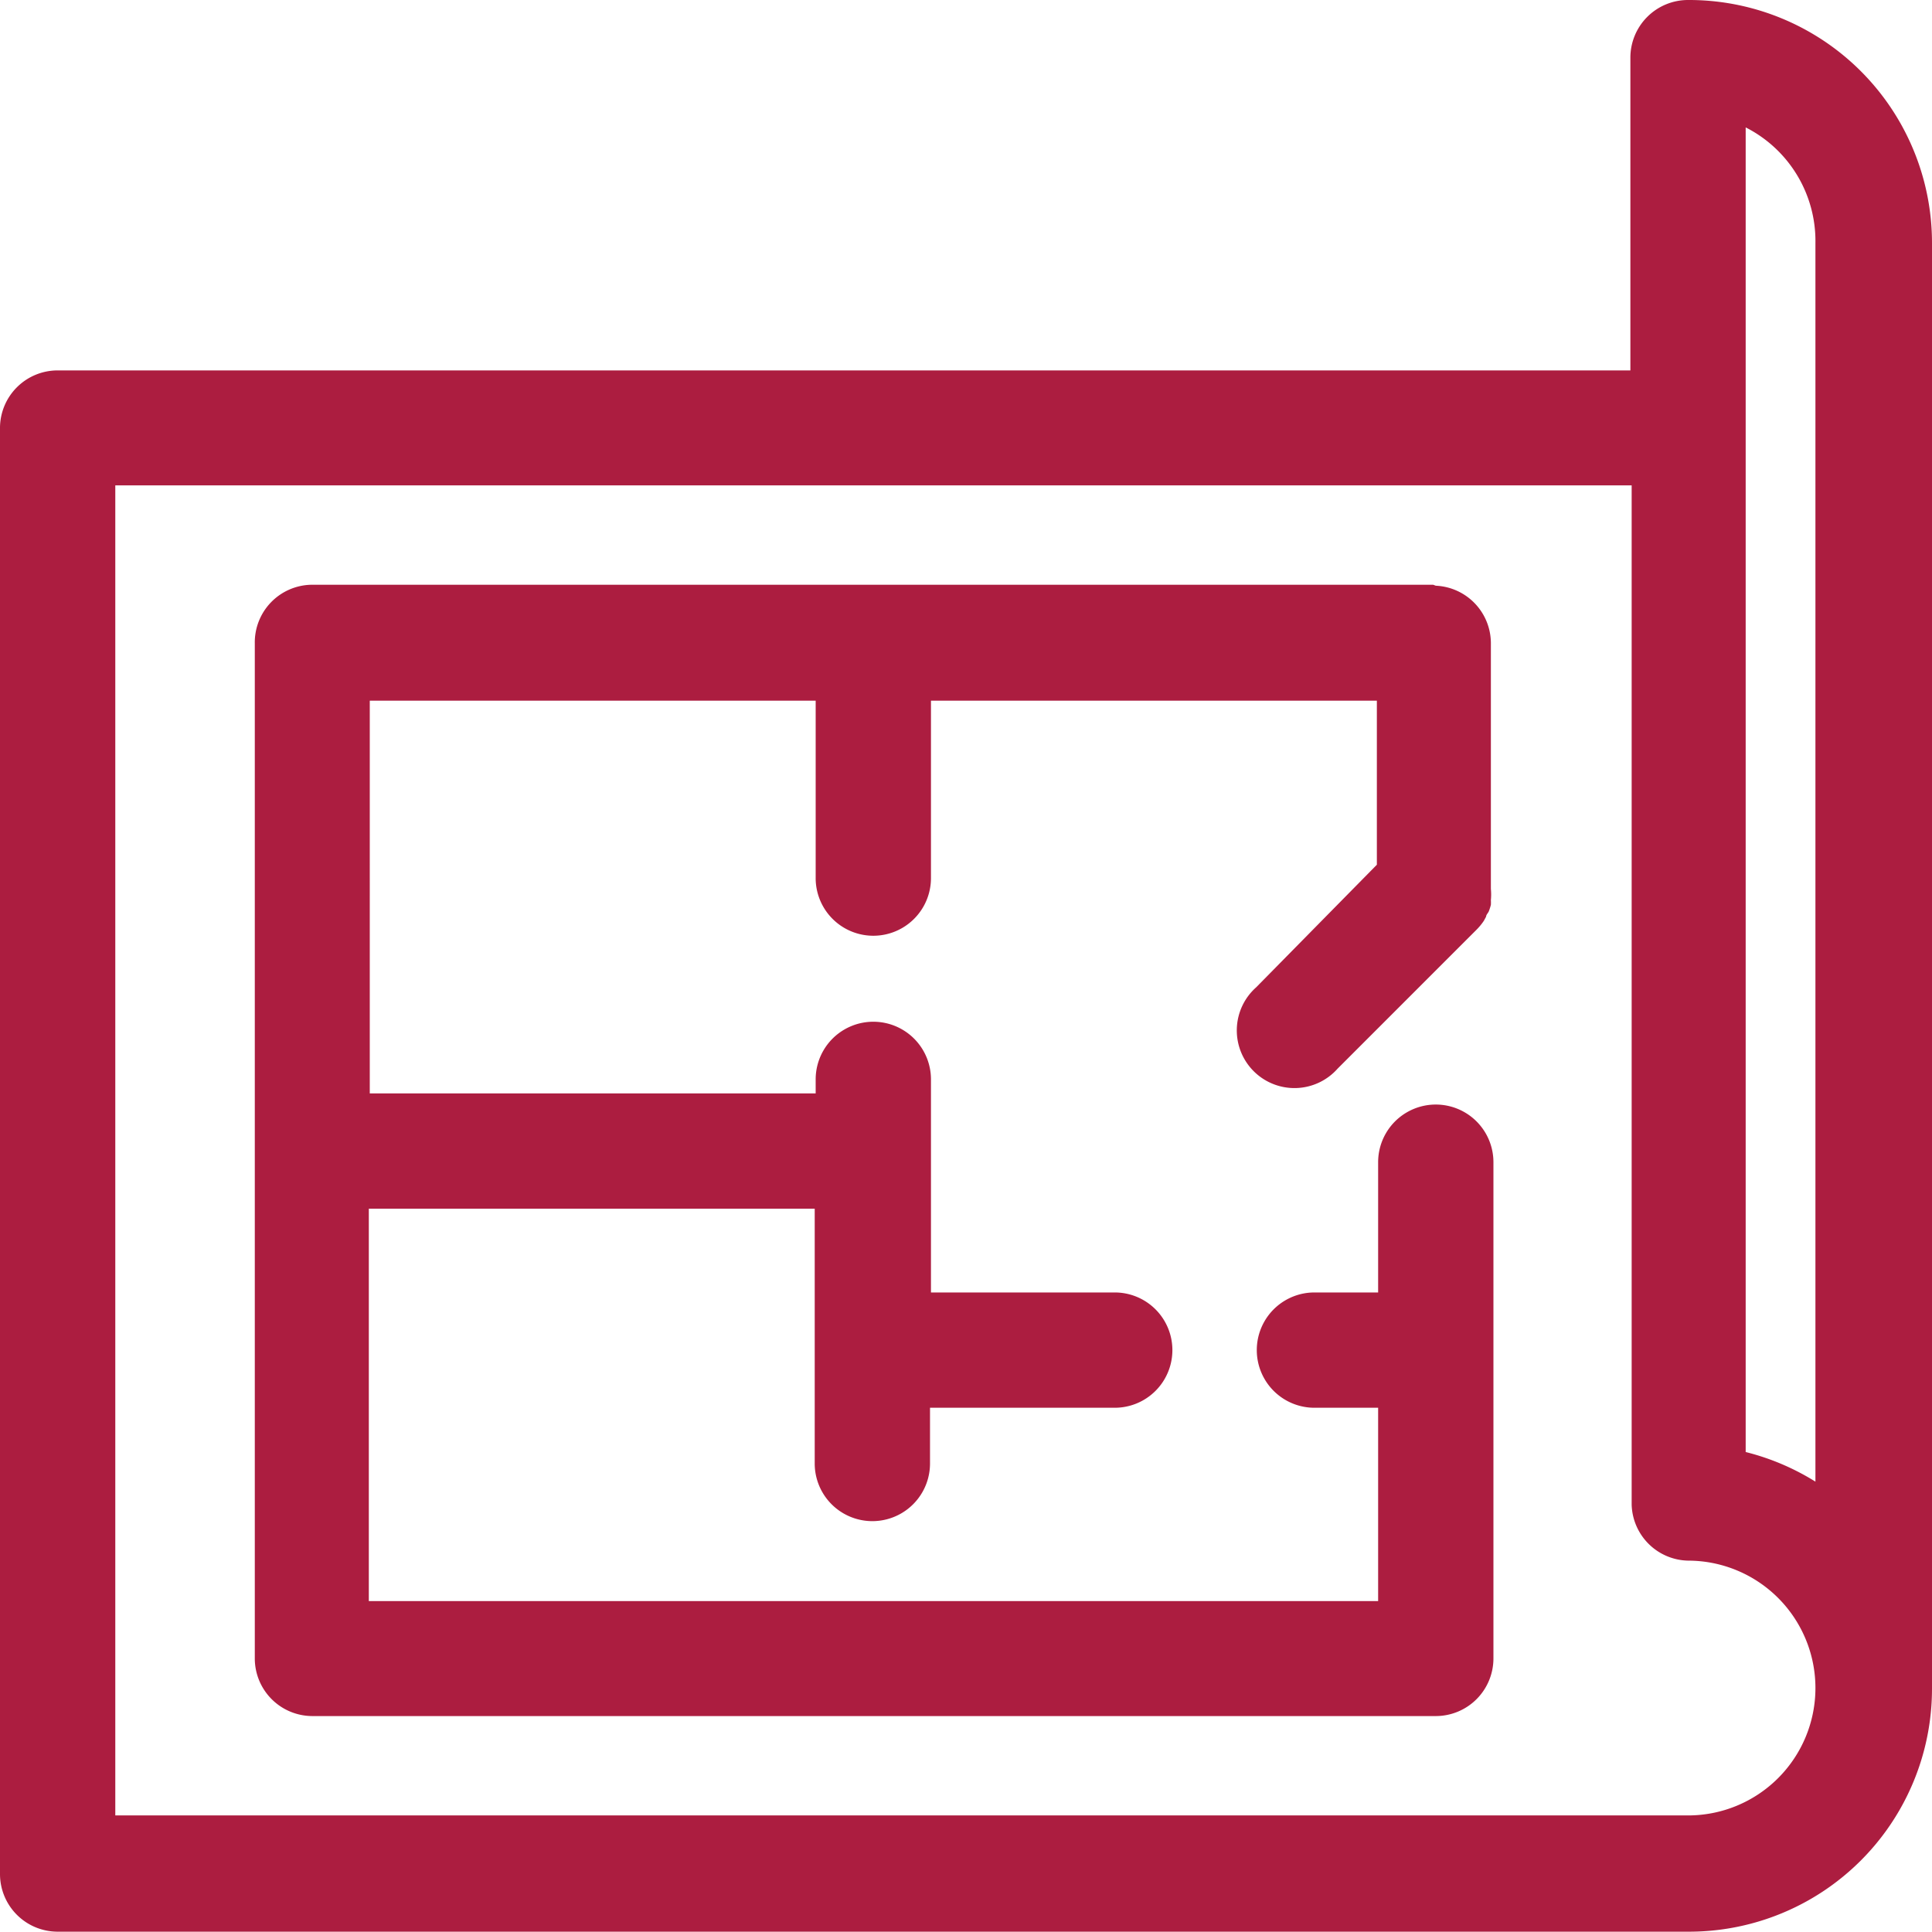 <svg xmlns="http://www.w3.org/2000/svg" viewBox="0 0 60.66 60.65"><path d="M53,0a1.81,1.81,0,0,0-1.81,1.81v9.82H1.81A1.81,1.81,0,0,0,0,13.43V58.84a1.81,1.81,0,0,0,1.81,1.81H53A7.63,7.63,0,0,0,60.66,53V7.62A7.63,7.63,0,0,0,53,0Zm0,57H3.62V15.24H51.23v32A1.81,1.81,0,0,0,53,49a4,4,0,1,1,0,8Zm4-10.48a7.62,7.62,0,0,0-2.19-.93V4A4,4,0,0,1,57,7.62Zm-12-28.16H9.77A1.81,1.81,0,0,0,8,20.2V52.07a1.81,1.81,0,0,0,1.81,1.81H45.08a1.81,1.81,0,0,0,1.81-1.81V36.49a1.81,1.81,0,1,0-3.62,0v4.09h-2a1.81,1.81,0,0,0,0,3.62h2v6.07H11.58V37.95h14v8a1.81,1.81,0,1,0,3.62,0V44.2H35a1.81,1.81,0,0,0,0-3.62H29.23V33.89a1.81,1.81,0,0,0-3.62,0v.44h-14V22h14v5.57a1.81,1.81,0,1,0,3.62,0V22h14v5.15L39.44,31A1.81,1.81,0,1,0,42,33.55l4.36-4.36a1.85,1.85,0,0,0,.23-.28l.07-.13c0-.06.07-.12.09-.18a1.77,1.77,0,0,0,.06-.19,1.34,1.34,0,0,0,0-.15,1.84,1.84,0,0,0,0-.35V20.2A1.81,1.81,0,0,0,45.08,18.39Z" fill="#ac1d40"/></svg>